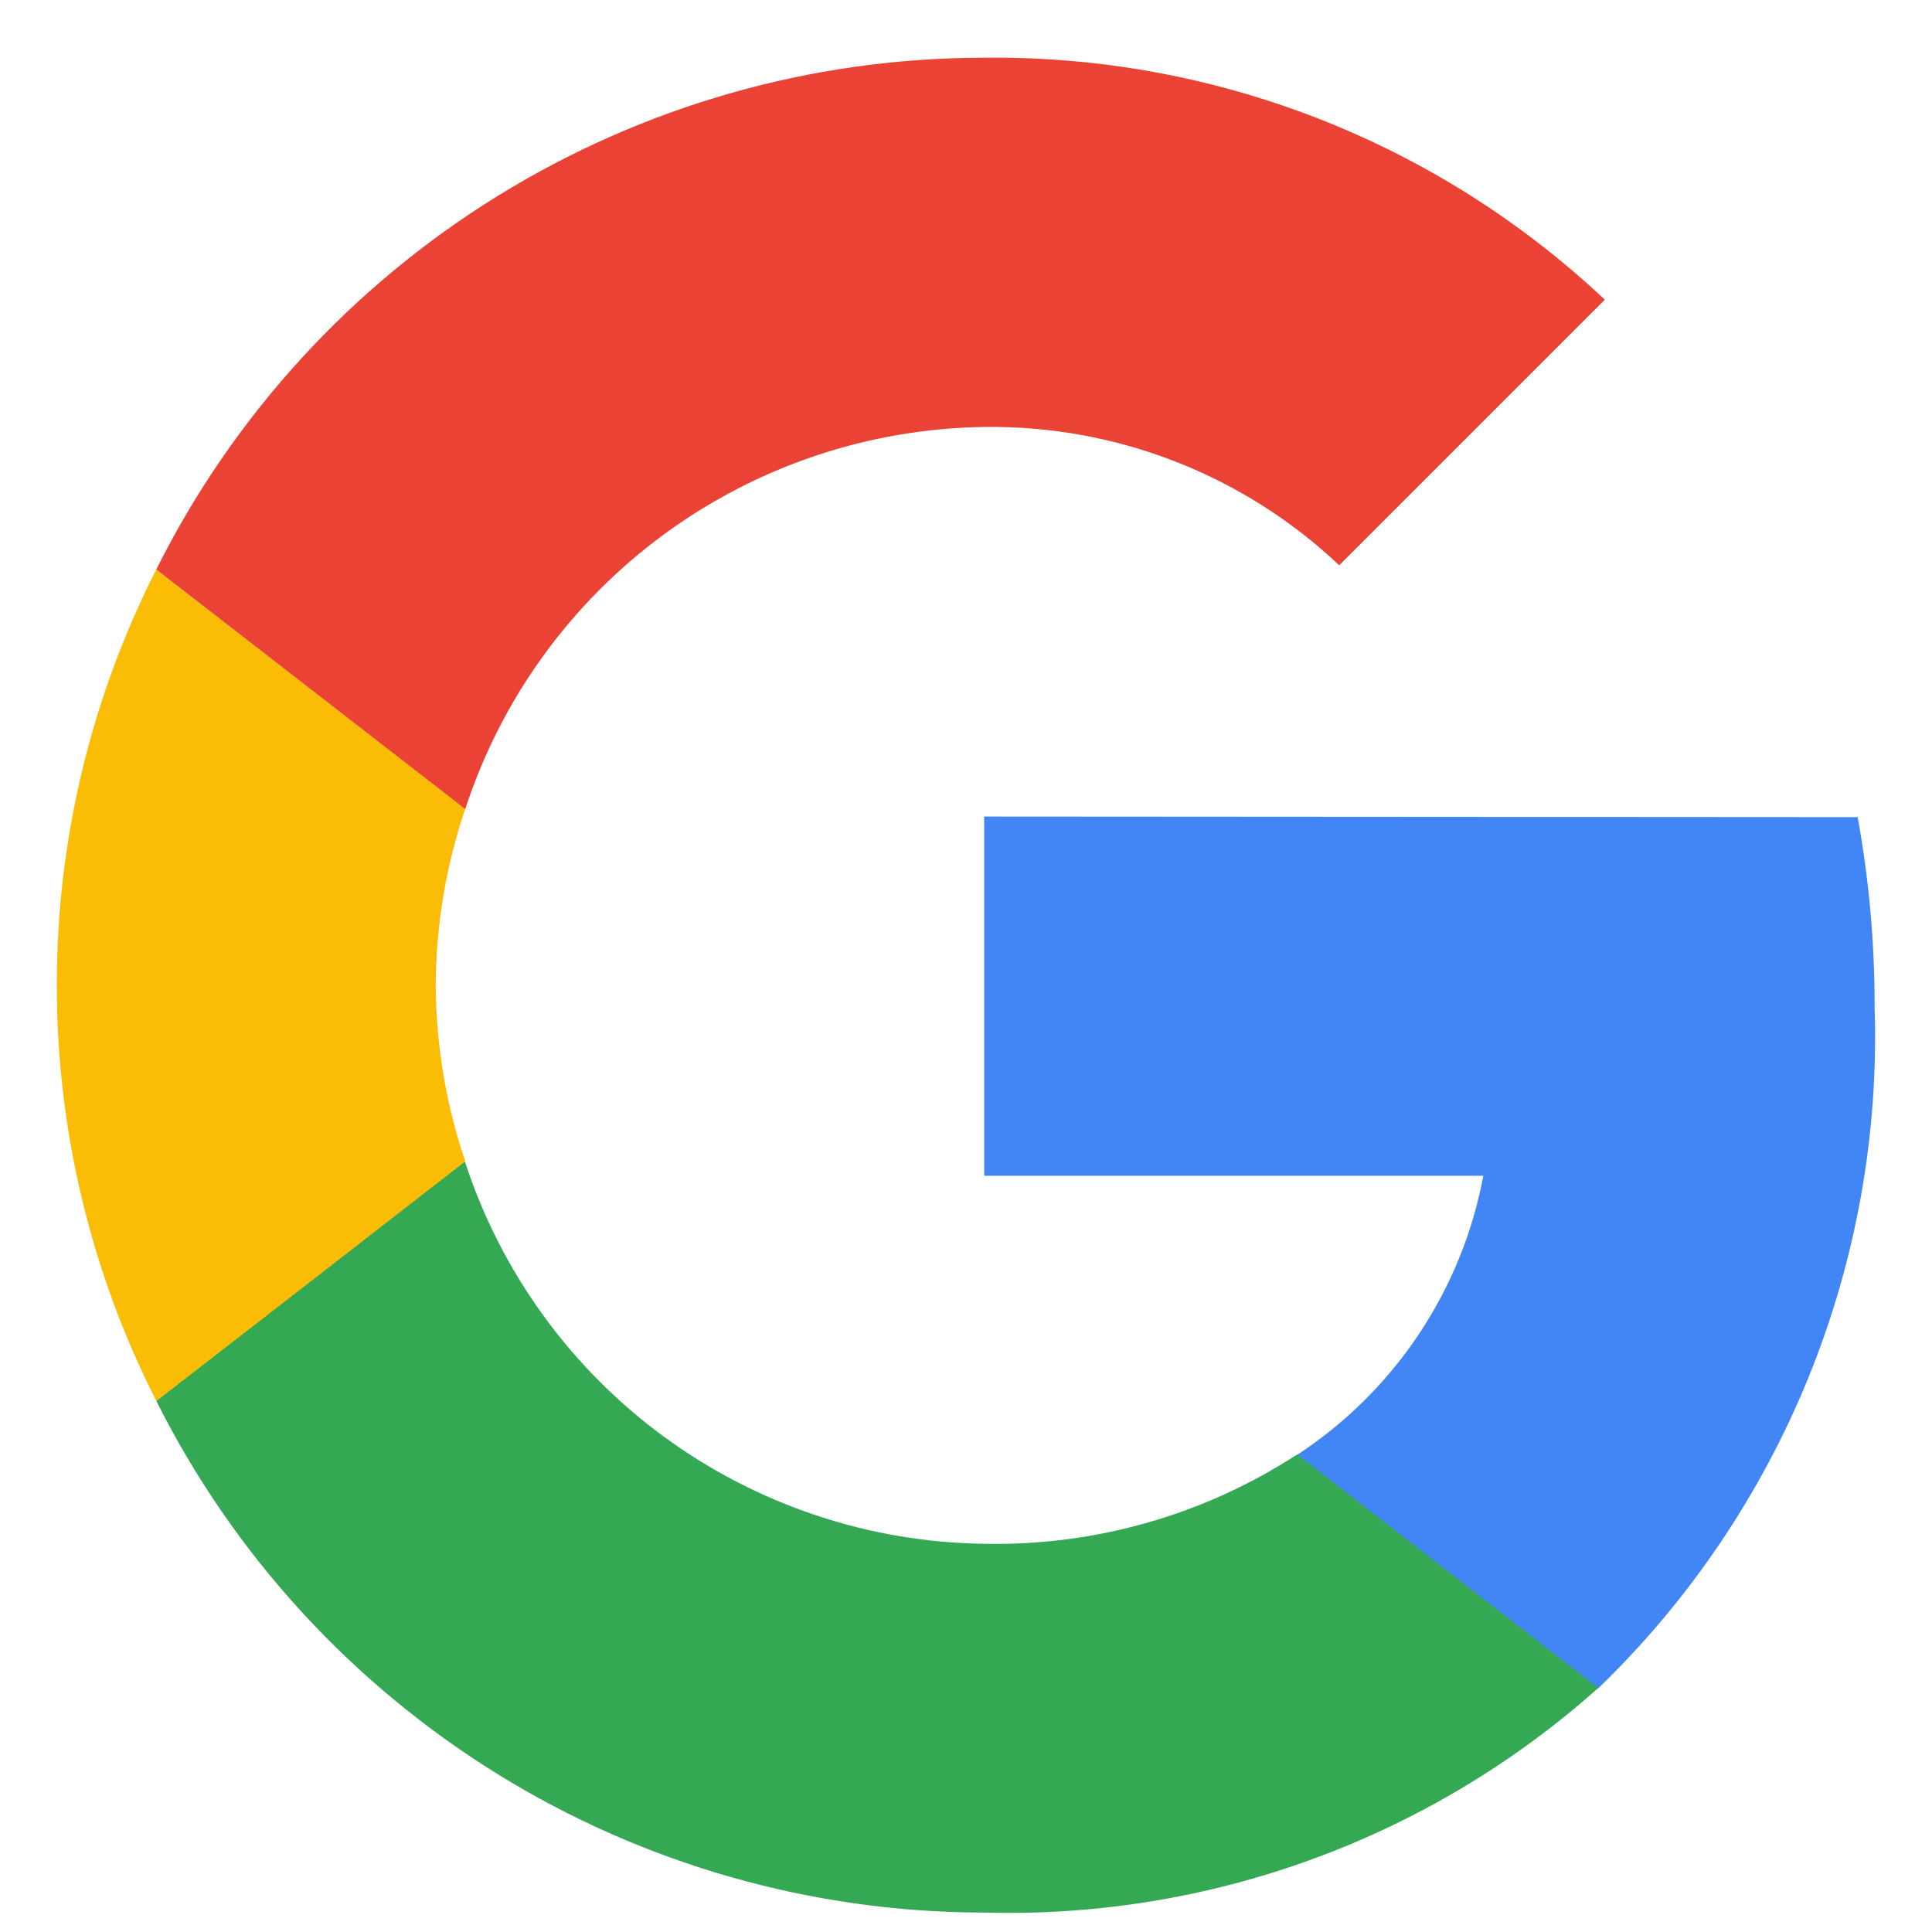 <svg width="17" height="17" viewBox="0 0 17 17" fill="none" xmlns="http://www.w3.org/2000/svg">
<g id="Google__G__Logo">
<path id="Path 1796" d="M8.66 7.185V10.346H13.052C12.959 10.845 12.765 11.319 12.484 11.741C12.202 12.163 11.838 12.524 11.413 12.802L14.062 14.857C14.864 14.083 15.495 13.149 15.915 12.116C16.334 11.083 16.532 9.973 16.495 8.859C16.496 8.299 16.446 7.741 16.346 7.19L8.66 7.185Z" fill="#4285F4"/>
<path id="Path 1797" d="M4.087 10.222L3.49 10.679L1.375 12.326C2.052 13.678 3.093 14.815 4.379 15.611C5.665 16.406 7.148 16.828 8.66 16.829C10.647 16.884 12.58 16.177 14.063 14.853L11.414 12.798C10.596 13.33 9.637 13.604 8.661 13.584C7.644 13.571 6.657 13.24 5.837 12.638C5.018 12.036 4.408 11.192 4.092 10.225L4.087 10.222Z" fill="#34A853"/>
<path id="Path 1798" d="M1.375 5.011C0.799 6.144 0.499 7.398 0.5 8.669C0.499 9.94 0.799 11.193 1.375 12.326C1.375 12.333 4.094 10.219 4.094 10.219C3.924 9.719 3.837 9.195 3.834 8.668C3.837 8.14 3.924 7.617 4.094 7.117L1.375 5.011Z" fill="#FBBC05"/>
<path id="Path 1799" d="M8.661 3.757C9.82 3.741 10.941 4.177 11.784 4.974L14.121 2.637C12.645 1.247 10.687 0.484 8.66 0.508C7.147 0.508 5.665 0.93 4.378 1.725C3.091 2.52 2.051 3.658 1.375 5.011L4.094 7.119C4.409 6.152 5.019 5.308 5.838 4.705C6.657 4.103 7.644 3.771 8.661 3.757Z" fill="#EA4335"/>
</g>
</svg>
